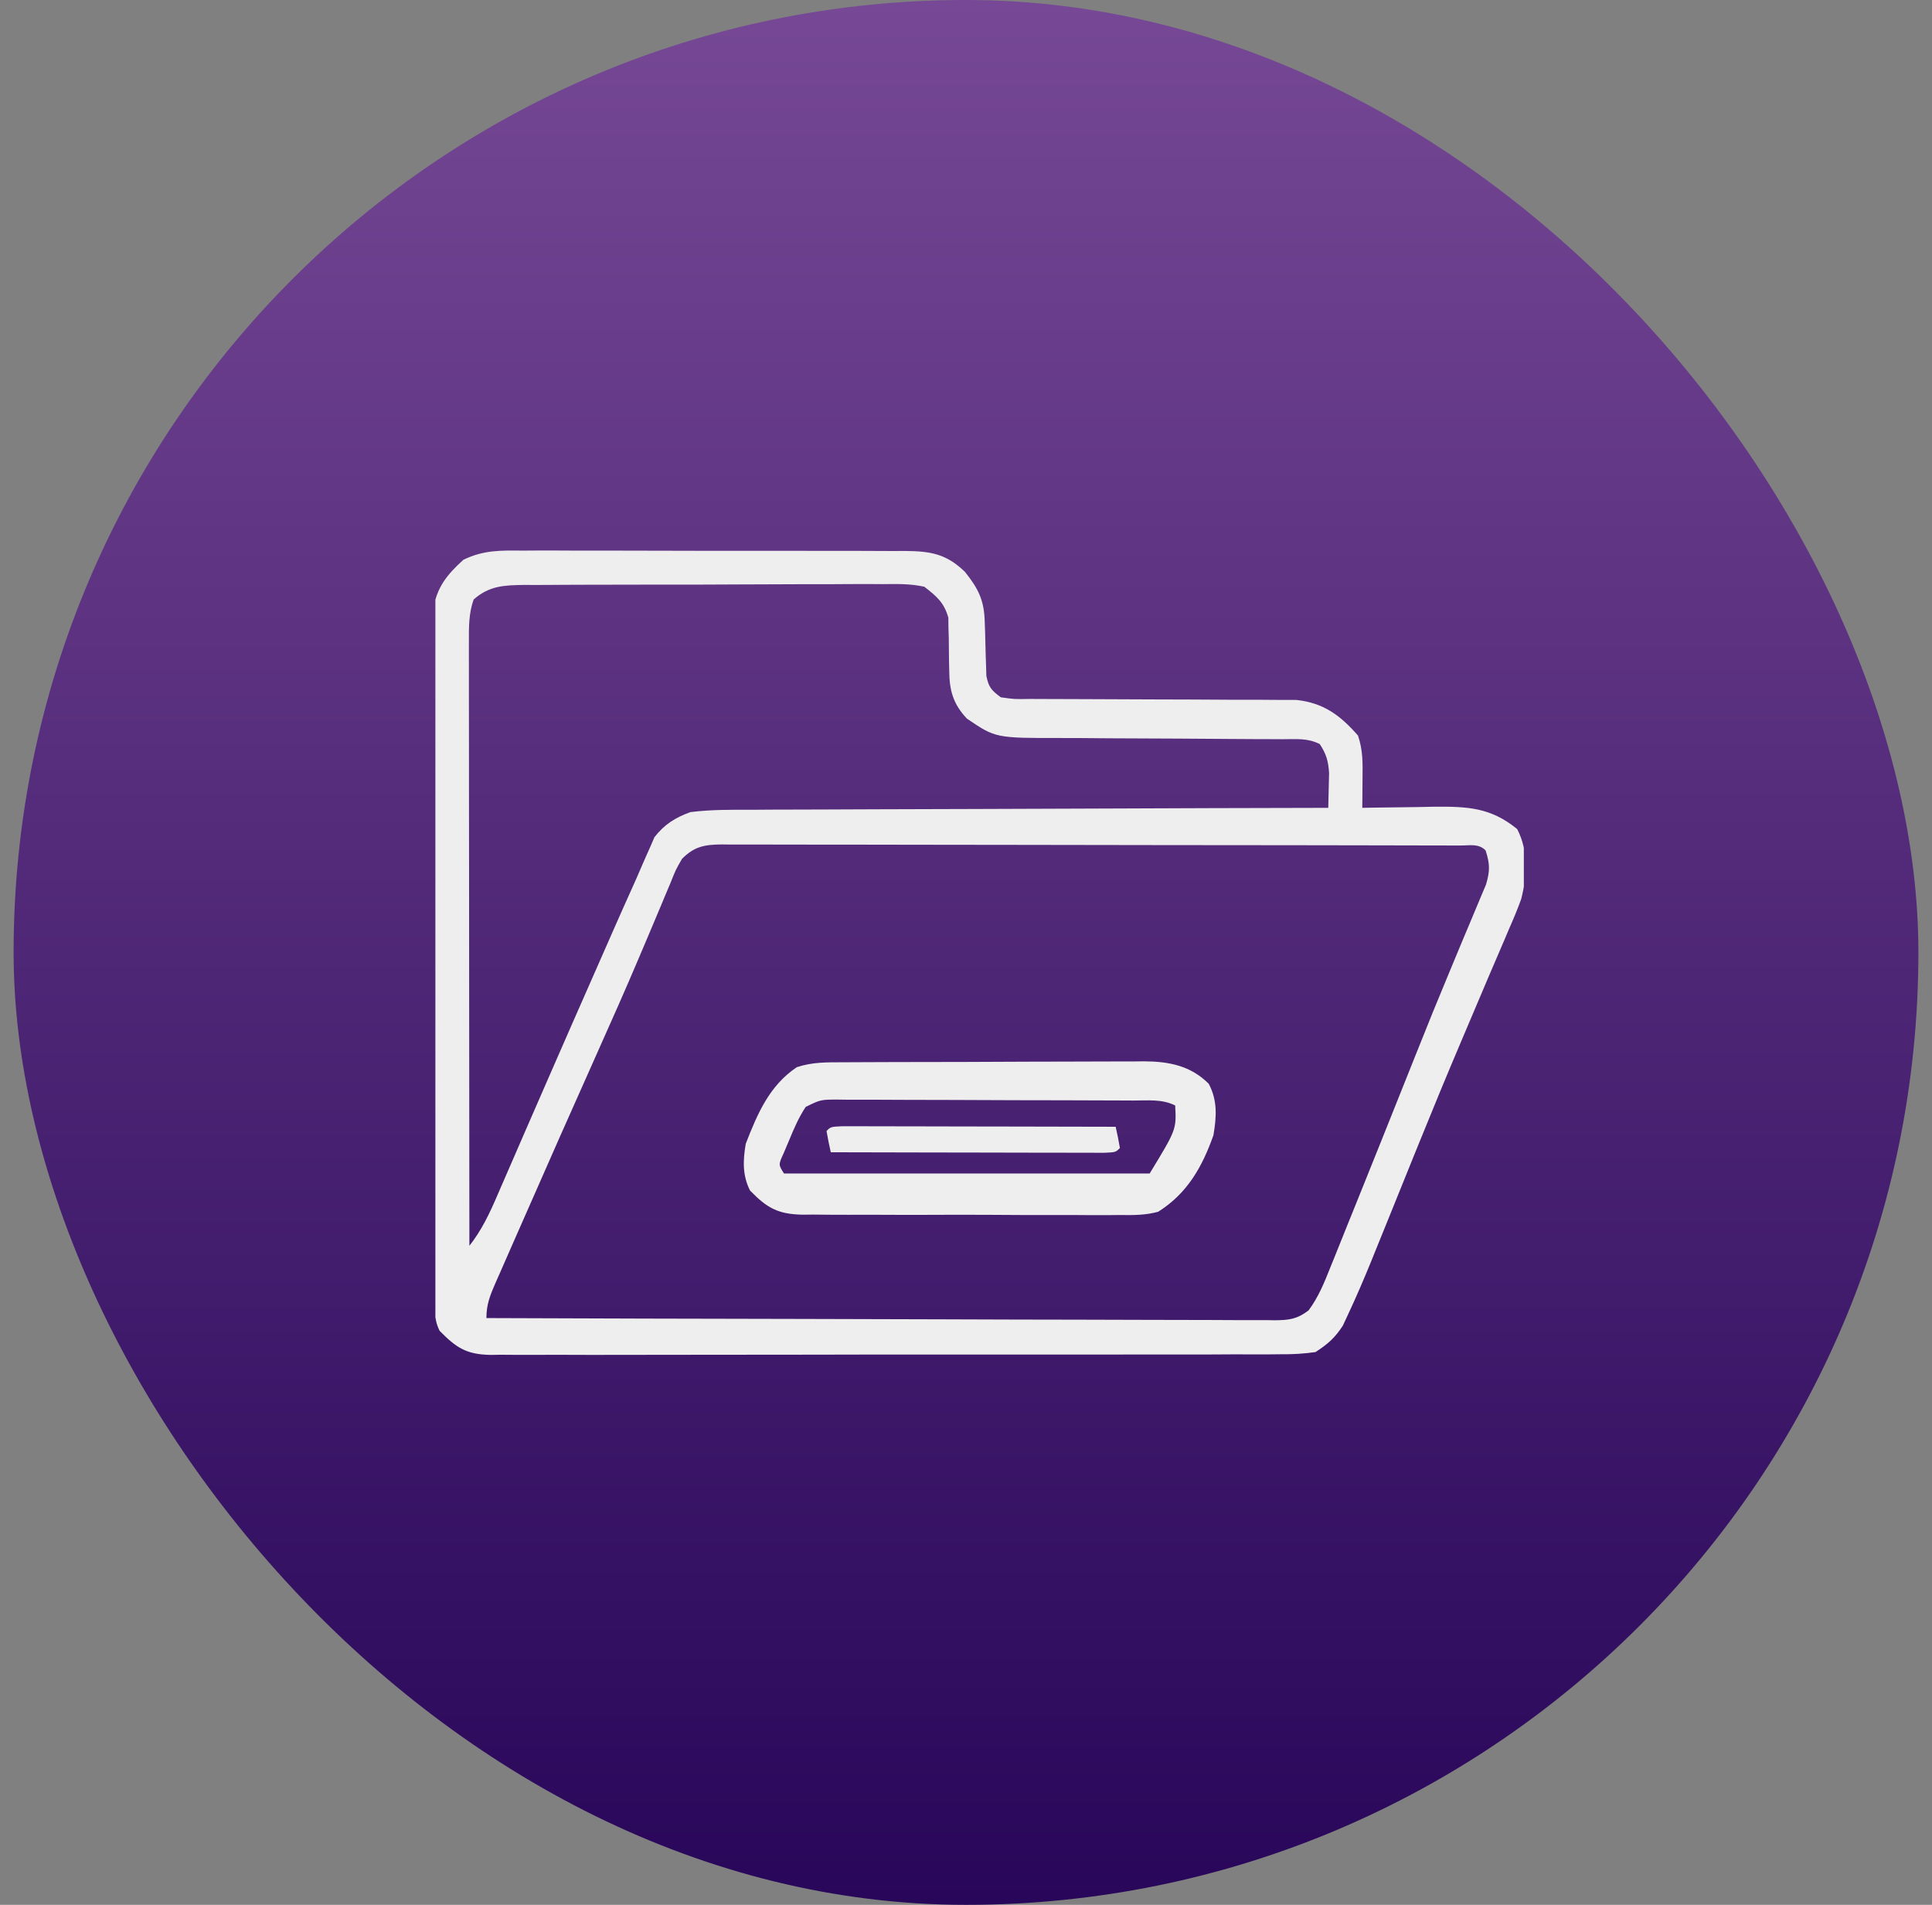 <svg width="71" height="70" viewBox="0 0 71 70" fill="none" xmlns="http://www.w3.org/2000/svg">
<rect x="0" y="0" width="71" height="70" fill="#808080" stroke="none"/>
<rect x="0.5" width="70" height="70" rx="35" fill="url(#paint0_linear_35_7889)"/>
<g clip-path="url(#clip0_35_7889)">
<path d="M19.206 20.234C19.369 20.233 19.533 20.232 19.701 20.231C20.24 20.229 20.779 20.232 21.318 20.235C21.693 20.235 22.068 20.234 22.444 20.234C23.229 20.234 24.015 20.236 24.8 20.239C25.807 20.244 26.814 20.243 27.821 20.241C28.596 20.24 29.37 20.241 30.144 20.243C30.516 20.244 30.887 20.244 31.259 20.243C31.777 20.243 32.296 20.246 32.815 20.249C32.968 20.248 33.122 20.248 33.28 20.247C34.201 20.257 34.777 20.352 35.461 21.015C35.963 21.642 36.171 22.071 36.189 22.866C36.194 22.996 36.198 23.126 36.203 23.261C36.211 23.535 36.218 23.808 36.224 24.082C36.231 24.278 36.231 24.278 36.238 24.477C36.241 24.596 36.244 24.715 36.248 24.838C36.334 25.258 36.434 25.37 36.781 25.625C37.283 25.696 37.283 25.696 37.867 25.685C37.977 25.686 38.086 25.686 38.2 25.687C38.438 25.689 38.676 25.689 38.915 25.689C39.292 25.688 39.67 25.69 40.048 25.693C40.85 25.699 41.653 25.701 42.455 25.703C43.384 25.705 44.312 25.708 45.24 25.715C45.612 25.717 45.983 25.717 46.354 25.716C46.583 25.717 46.812 25.719 47.042 25.721C47.241 25.721 47.44 25.721 47.645 25.722C48.641 25.83 49.257 26.289 49.906 27.031C50.092 27.587 50.078 28.037 50.072 28.623C50.071 28.821 50.07 29.02 50.068 29.225C50.065 29.454 50.065 29.454 50.063 29.687C50.185 29.685 50.307 29.682 50.432 29.68C50.99 29.67 51.547 29.664 52.104 29.658C52.296 29.654 52.488 29.65 52.686 29.646C53.918 29.636 54.778 29.666 55.756 30.468C56.168 31.259 56.12 32.176 55.905 33.034C55.771 33.406 55.621 33.765 55.461 34.127C55.403 34.263 55.346 34.4 55.286 34.54C55.097 34.987 54.904 35.433 54.711 35.879C54.577 36.193 54.444 36.507 54.311 36.822C54.102 37.315 53.894 37.809 53.683 38.302C53.166 39.518 52.662 40.739 52.166 41.964C52.096 42.137 52.026 42.31 51.953 42.488C51.679 43.165 51.405 43.842 51.132 44.52C50.942 44.988 50.752 45.457 50.562 45.925C50.507 46.062 50.452 46.198 50.395 46.339C50.121 47.013 49.833 47.681 49.524 48.34C49.466 48.464 49.409 48.587 49.349 48.715C49.059 49.164 48.795 49.394 48.344 49.687C47.899 49.748 47.514 49.772 47.07 49.767C46.942 49.769 46.815 49.77 46.683 49.771C46.256 49.774 45.829 49.772 45.401 49.77C45.095 49.772 44.788 49.773 44.482 49.775C43.65 49.778 42.818 49.778 41.985 49.776C41.291 49.775 40.596 49.776 39.901 49.778C38.263 49.78 36.624 49.78 34.985 49.777C33.294 49.775 31.603 49.777 29.912 49.782C28.461 49.786 27.009 49.787 25.558 49.786C24.691 49.785 23.823 49.786 22.956 49.789C22.141 49.792 21.326 49.791 20.511 49.787C20.212 49.786 19.912 49.787 19.613 49.789C19.204 49.791 18.796 49.789 18.388 49.785C18.269 49.787 18.151 49.789 18.029 49.791C17.13 49.775 16.764 49.523 16.156 48.906C15.929 48.452 15.979 48.055 15.977 47.548C15.977 47.439 15.976 47.33 15.975 47.218C15.974 46.852 15.973 46.486 15.973 46.12C15.972 45.858 15.97 45.596 15.969 45.335C15.967 44.622 15.965 43.91 15.964 43.197C15.963 42.752 15.962 42.307 15.961 41.862C15.958 40.47 15.956 39.078 15.954 37.687C15.953 36.079 15.949 34.472 15.943 32.864C15.938 31.622 15.935 30.38 15.935 29.138C15.935 28.396 15.933 27.654 15.929 26.912C15.926 26.214 15.925 25.516 15.927 24.818C15.927 24.562 15.926 24.306 15.924 24.049C15.921 23.7 15.922 23.35 15.924 23C15.924 22.804 15.923 22.608 15.923 22.406C16.041 21.591 16.43 21.114 17.03 20.571C17.768 20.212 18.396 20.226 19.206 20.234ZM17.406 22.031C17.221 22.553 17.231 23.059 17.231 23.609C17.231 23.804 17.231 24 17.231 24.201C17.231 24.417 17.232 24.634 17.232 24.85C17.232 25.078 17.232 25.305 17.232 25.533C17.232 26.152 17.233 26.77 17.234 27.389C17.235 28.035 17.235 28.682 17.235 29.328C17.236 30.552 17.237 31.776 17.239 33C17.241 34.394 17.241 35.788 17.242 37.181C17.244 40.048 17.247 42.914 17.25 45.781C17.702 45.205 17.988 44.599 18.276 43.93C18.329 43.806 18.383 43.683 18.438 43.556C18.555 43.289 18.671 43.022 18.787 42.754C18.971 42.329 19.156 41.904 19.341 41.479C19.603 40.88 19.864 40.28 20.126 39.68C20.73 38.294 21.339 36.91 21.949 35.527C22.139 35.096 22.329 34.664 22.518 34.233C22.796 33.601 23.077 32.972 23.361 32.343C23.483 32.069 23.602 31.793 23.72 31.516C23.781 31.378 23.843 31.24 23.907 31.098C23.955 30.987 24.002 30.877 24.051 30.764C24.418 30.293 24.822 30.042 25.375 29.843C26.133 29.749 26.889 29.755 27.651 29.758C27.882 29.757 28.113 29.755 28.344 29.753C28.969 29.749 29.594 29.748 30.219 29.748C30.873 29.748 31.527 29.744 32.181 29.74C33.418 29.734 34.655 29.731 35.893 29.729C37.302 29.726 38.711 29.72 40.12 29.714C43.017 29.701 45.915 29.693 48.813 29.687C48.821 29.414 48.827 29.14 48.832 28.867C48.836 28.715 48.839 28.562 48.843 28.405C48.812 27.96 48.743 27.714 48.5 27.343C48.042 27.114 47.636 27.166 47.125 27.165C46.961 27.164 46.961 27.164 46.794 27.163C46.556 27.162 46.318 27.161 46.08 27.161C45.703 27.16 45.326 27.157 44.949 27.154C43.877 27.146 42.804 27.139 41.732 27.136C41.076 27.135 40.42 27.13 39.764 27.123C39.515 27.122 39.266 27.121 39.016 27.121C36.587 27.124 36.587 27.124 35.531 26.406C35.026 25.868 34.889 25.371 34.884 24.644C34.881 24.515 34.878 24.387 34.875 24.254C34.87 23.984 34.867 23.714 34.867 23.444C34.863 23.315 34.859 23.186 34.855 23.053C34.854 22.935 34.852 22.818 34.851 22.697C34.691 22.137 34.427 21.92 33.969 21.562C33.461 21.448 32.963 21.459 32.444 21.466C32.215 21.465 32.215 21.465 31.981 21.463C31.477 21.462 30.972 21.465 30.468 21.469C30.117 21.47 29.766 21.47 29.415 21.469C28.68 21.47 27.945 21.473 27.21 21.477C26.268 21.484 25.326 21.484 24.384 21.483C23.66 21.483 22.936 21.485 22.211 21.487C21.864 21.488 21.516 21.489 21.169 21.489C20.683 21.489 20.198 21.492 19.713 21.497C19.497 21.496 19.497 21.496 19.278 21.495C18.539 21.505 17.986 21.519 17.406 22.031ZM25.063 31.562C24.832 31.963 24.832 31.963 24.645 32.435C24.569 32.616 24.492 32.797 24.413 32.984C24.372 33.081 24.332 33.178 24.291 33.278C24.116 33.7 23.937 34.12 23.759 34.54C23.663 34.764 23.568 34.989 23.473 35.213C22.988 36.358 22.483 37.493 21.976 38.627C21.052 40.693 20.136 42.761 19.227 44.833C19.108 45.105 18.988 45.378 18.867 45.65C18.7 46.029 18.534 46.408 18.368 46.787C18.318 46.9 18.268 47.013 18.216 47.13C18.015 47.592 17.875 47.927 17.875 48.437C21.756 48.452 25.636 48.463 29.516 48.469C31.318 48.473 33.12 48.477 34.921 48.484C36.491 48.49 38.061 48.495 39.631 48.496C40.463 48.497 41.294 48.499 42.126 48.503C42.908 48.507 43.69 48.509 44.473 48.508C44.76 48.508 45.048 48.509 45.335 48.512C45.727 48.515 46.119 48.514 46.511 48.512C46.682 48.515 46.682 48.515 46.857 48.518C47.382 48.512 47.667 48.476 48.09 48.155C48.45 47.669 48.665 47.141 48.886 46.583C48.935 46.461 48.985 46.34 49.036 46.214C49.197 45.816 49.357 45.418 49.516 45.019C49.628 44.741 49.74 44.464 49.853 44.186C50.134 43.492 50.413 42.797 50.691 42.102C50.831 41.752 50.971 41.402 51.111 41.053C51.419 40.285 51.727 39.518 52.032 38.749C52.442 37.714 52.862 36.684 53.291 35.658C53.435 35.313 53.578 34.968 53.721 34.623C53.814 34.401 53.907 34.179 54.001 33.958C54.132 33.651 54.26 33.344 54.387 33.036C54.461 32.861 54.535 32.685 54.611 32.504C54.759 32.002 54.755 31.742 54.594 31.25C54.333 30.989 54.016 31.073 53.668 31.071C53.557 31.071 53.446 31.071 53.332 31.071C53.156 31.071 53.156 31.071 52.977 31.07C52.581 31.069 52.186 31.068 51.791 31.068C51.508 31.067 51.226 31.067 50.944 31.066C50.175 31.064 49.406 31.063 48.637 31.062C48.157 31.062 47.677 31.061 47.197 31.06C45.696 31.058 44.196 31.057 42.695 31.056C40.961 31.055 39.226 31.053 37.492 31.048C36.153 31.045 34.814 31.043 33.475 31.043C32.674 31.043 31.874 31.042 31.073 31.039C30.32 31.036 29.567 31.036 28.814 31.038C28.538 31.038 28.261 31.037 27.985 31.035C27.607 31.033 27.23 31.034 26.853 31.036C26.688 31.034 26.688 31.034 26.52 31.032C25.886 31.039 25.515 31.106 25.063 31.562Z" fill="#EEEEEE"/>
<path d="M31.005 39.037C31.133 39.036 31.261 39.035 31.392 39.035C31.816 39.032 32.239 39.031 32.662 39.03C32.957 39.029 33.251 39.029 33.546 39.028C34.164 39.026 34.782 39.025 35.399 39.025C36.19 39.024 36.98 39.02 37.77 39.015C38.379 39.013 38.988 39.012 39.596 39.011C39.888 39.011 40.179 39.01 40.47 39.008C40.879 39.005 41.287 39.005 41.695 39.006C41.815 39.005 41.934 39.003 42.057 39.002C42.963 39.009 43.757 39.162 44.422 39.829C44.749 40.452 44.707 41.036 44.593 41.718C44.179 42.889 43.629 43.858 42.562 44.531C42.092 44.658 41.647 44.658 41.162 44.65C41.026 44.651 40.891 44.652 40.751 44.654C40.304 44.657 39.858 44.654 39.412 44.65C39.101 44.65 38.789 44.651 38.478 44.651C37.826 44.652 37.175 44.649 36.523 44.644C35.689 44.638 34.855 44.64 34.021 44.644C33.378 44.646 32.735 44.644 32.093 44.641C31.785 44.641 31.477 44.641 31.17 44.642C30.74 44.643 30.31 44.639 29.88 44.634C29.69 44.636 29.69 44.636 29.497 44.638C28.593 44.62 28.194 44.399 27.562 43.749C27.279 43.182 27.303 42.639 27.406 42.031C27.834 40.931 28.272 39.896 29.281 39.218C29.861 39.025 30.4 39.038 31.005 39.037ZM29.608 40.678C29.355 41.062 29.183 41.46 29.008 41.884C28.938 42.05 28.867 42.217 28.795 42.388C28.605 42.801 28.605 42.801 28.812 43.124C33.247 43.124 37.681 43.124 42.25 43.124C43.234 41.506 43.234 41.506 43.187 40.624C42.702 40.382 42.189 40.444 41.656 40.443C41.468 40.442 41.468 40.442 41.275 40.441C40.858 40.438 40.441 40.437 40.024 40.437C39.735 40.436 39.445 40.435 39.156 40.434C38.55 40.432 37.943 40.431 37.336 40.431C36.558 40.43 35.779 40.426 35.001 40.422C34.404 40.419 33.806 40.418 33.209 40.418C32.922 40.417 32.635 40.416 32.348 40.414C31.947 40.411 31.546 40.411 31.145 40.413C30.966 40.41 30.966 40.41 30.784 40.408C30.157 40.409 30.157 40.409 29.608 40.678Z" fill="#EEEEEE"/>
<path d="M30.948 41.388C31.133 41.388 31.319 41.388 31.51 41.389C31.663 41.389 31.663 41.389 31.82 41.389C32.158 41.389 32.498 41.39 32.837 41.391C33.071 41.392 33.306 41.392 33.54 41.392C34.158 41.392 34.777 41.394 35.395 41.396C36.025 41.397 36.656 41.398 37.286 41.399C38.524 41.401 39.762 41.403 41 41.407C41.06 41.665 41.112 41.926 41.156 42.188C41 42.344 41 42.344 40.584 42.363C40.305 42.362 40.305 42.362 40.021 42.362C39.868 42.362 39.868 42.362 39.712 42.362C39.373 42.362 39.034 42.361 38.695 42.359C38.46 42.359 38.226 42.359 37.991 42.359C37.373 42.358 36.755 42.356 36.136 42.355C35.506 42.353 34.875 42.352 34.245 42.352C33.007 42.35 31.769 42.347 30.531 42.344C30.471 42.085 30.42 41.825 30.375 41.563C30.531 41.407 30.531 41.407 30.948 41.388Z" fill="#EEEEEE"/>
</g>
<defs>
<linearGradient id="paint0_linear_35_7889" x1="35.5" y1="70" x2="35.5" y2="0" gradientUnits="userSpaceOnUse">
<stop stop-color="#280659"/>
<stop offset="1" stop-color="#764895"/>
</linearGradient>
<clipPath id="clip0_35_7889">
<rect width="40" height="40" fill="white" transform="translate(16 15)"/>
</clipPath>
</defs>
</svg>
